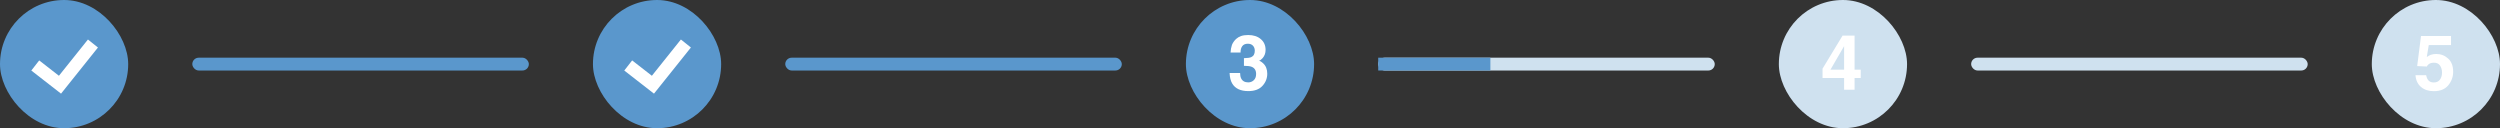 <svg width="390" height="20" viewBox="0 0 390 20" fill="none" xmlns="http://www.w3.org/2000/svg">
<rect x="0" y="0" width="390" height="20" fill="#333333" stroke="none"/>
<rect width="20" height="20" rx="10" fill="#5A97CC"/>
<path d="M5.5 10.214L9.357 13.214L14.5 6.786" stroke="white" stroke-width="2"/>
<rect x="30" y="9" width="52.5" height="2" rx="1" fill="#5A97CC"/>
<rect x="92.5" width="20" height="20" rx="10" fill="#5A97CC"/>
<path d="M98 10.214L101.857 13.214L107 6.786" stroke="white" stroke-width="2"/>
<rect x="122.5" y="9" width="52.5" height="2" rx="1" fill="#5A97CC"/>
<rect x="185" width="20" height="20" rx="10" fill="#5A97CC"/>
<path d="M193.797 7.197C193.609 7.447 193.52 7.781 193.527 8.199H191.969C191.984 7.777 192.057 7.377 192.186 6.998C192.322 6.666 192.537 6.359 192.83 6.078C193.049 5.879 193.309 5.727 193.609 5.621C193.91 5.516 194.279 5.463 194.717 5.463C195.529 5.463 196.184 5.674 196.68 6.096C197.18 6.514 197.43 7.076 197.43 7.783C197.43 8.283 197.281 8.705 196.984 9.049C196.797 9.264 196.602 9.41 196.398 9.488C196.551 9.488 196.77 9.619 197.055 9.881C197.48 10.275 197.693 10.815 197.693 11.498C197.693 12.217 197.443 12.85 196.943 13.396C196.447 13.94 195.711 14.211 194.734 14.211C193.531 14.211 192.695 13.818 192.227 13.033C191.98 12.615 191.844 12.068 191.816 11.393H193.457C193.457 11.732 193.512 12.014 193.621 12.236C193.824 12.646 194.193 12.852 194.729 12.852C195.057 12.852 195.342 12.74 195.584 12.518C195.83 12.291 195.953 11.967 195.953 11.545C195.953 10.986 195.727 10.613 195.273 10.426C195.016 10.32 194.609 10.268 194.055 10.268V9.072C194.598 9.064 194.977 9.012 195.191 8.914C195.562 8.75 195.748 8.418 195.748 7.918C195.748 7.594 195.652 7.33 195.461 7.127C195.273 6.924 195.008 6.822 194.664 6.822C194.27 6.822 193.98 6.947 193.797 7.197Z" fill="white"/>
<rect x="215" y="9" width="52.5" height="2" rx="1" fill="#CFE1EF"/>
<rect x="215" y="9" width="17.5" height="2" fill="#5A97CC"/>
<rect x="277.5" width="20" height="20" rx="10" fill="#CFE1EF"/>
<path d="M290.275 10.865V12.172H289.314V14H287.68V12.172H284.316V10.713L287.439 5.557H289.314V10.865H290.275ZM285.553 10.865H287.68V7.197L285.553 10.865Z" fill="white"/>
<rect x="307.5" y="9" width="52.5" height="2" rx="1" fill="#CFE1EF"/>
<rect x="370" width="20" height="20" rx="10" fill="#CFE1EF"/>
<path d="M379.699 9.781C379.496 9.781 379.32 9.807 379.172 9.857C378.91 9.951 378.713 10.125 378.58 10.379L377.08 10.309L377.678 5.615H382.359V7.033H378.885L378.58 8.891C378.838 8.723 379.039 8.611 379.184 8.557C379.426 8.467 379.721 8.422 380.068 8.422C380.771 8.422 381.385 8.658 381.908 9.131C382.432 9.604 382.693 10.291 382.693 11.193C382.693 11.979 382.441 12.68 381.938 13.297C381.434 13.914 380.68 14.223 379.676 14.223C378.867 14.223 378.203 14.006 377.684 13.572C377.164 13.139 376.875 12.523 376.816 11.727H378.48C378.547 12.09 378.674 12.371 378.861 12.57C379.049 12.766 379.322 12.863 379.682 12.863C380.096 12.863 380.41 12.719 380.625 12.43C380.844 12.137 380.953 11.77 380.953 11.328C380.953 10.895 380.852 10.529 380.648 10.232C380.445 9.932 380.129 9.781 379.699 9.781Z" fill="white"/>
</svg>



